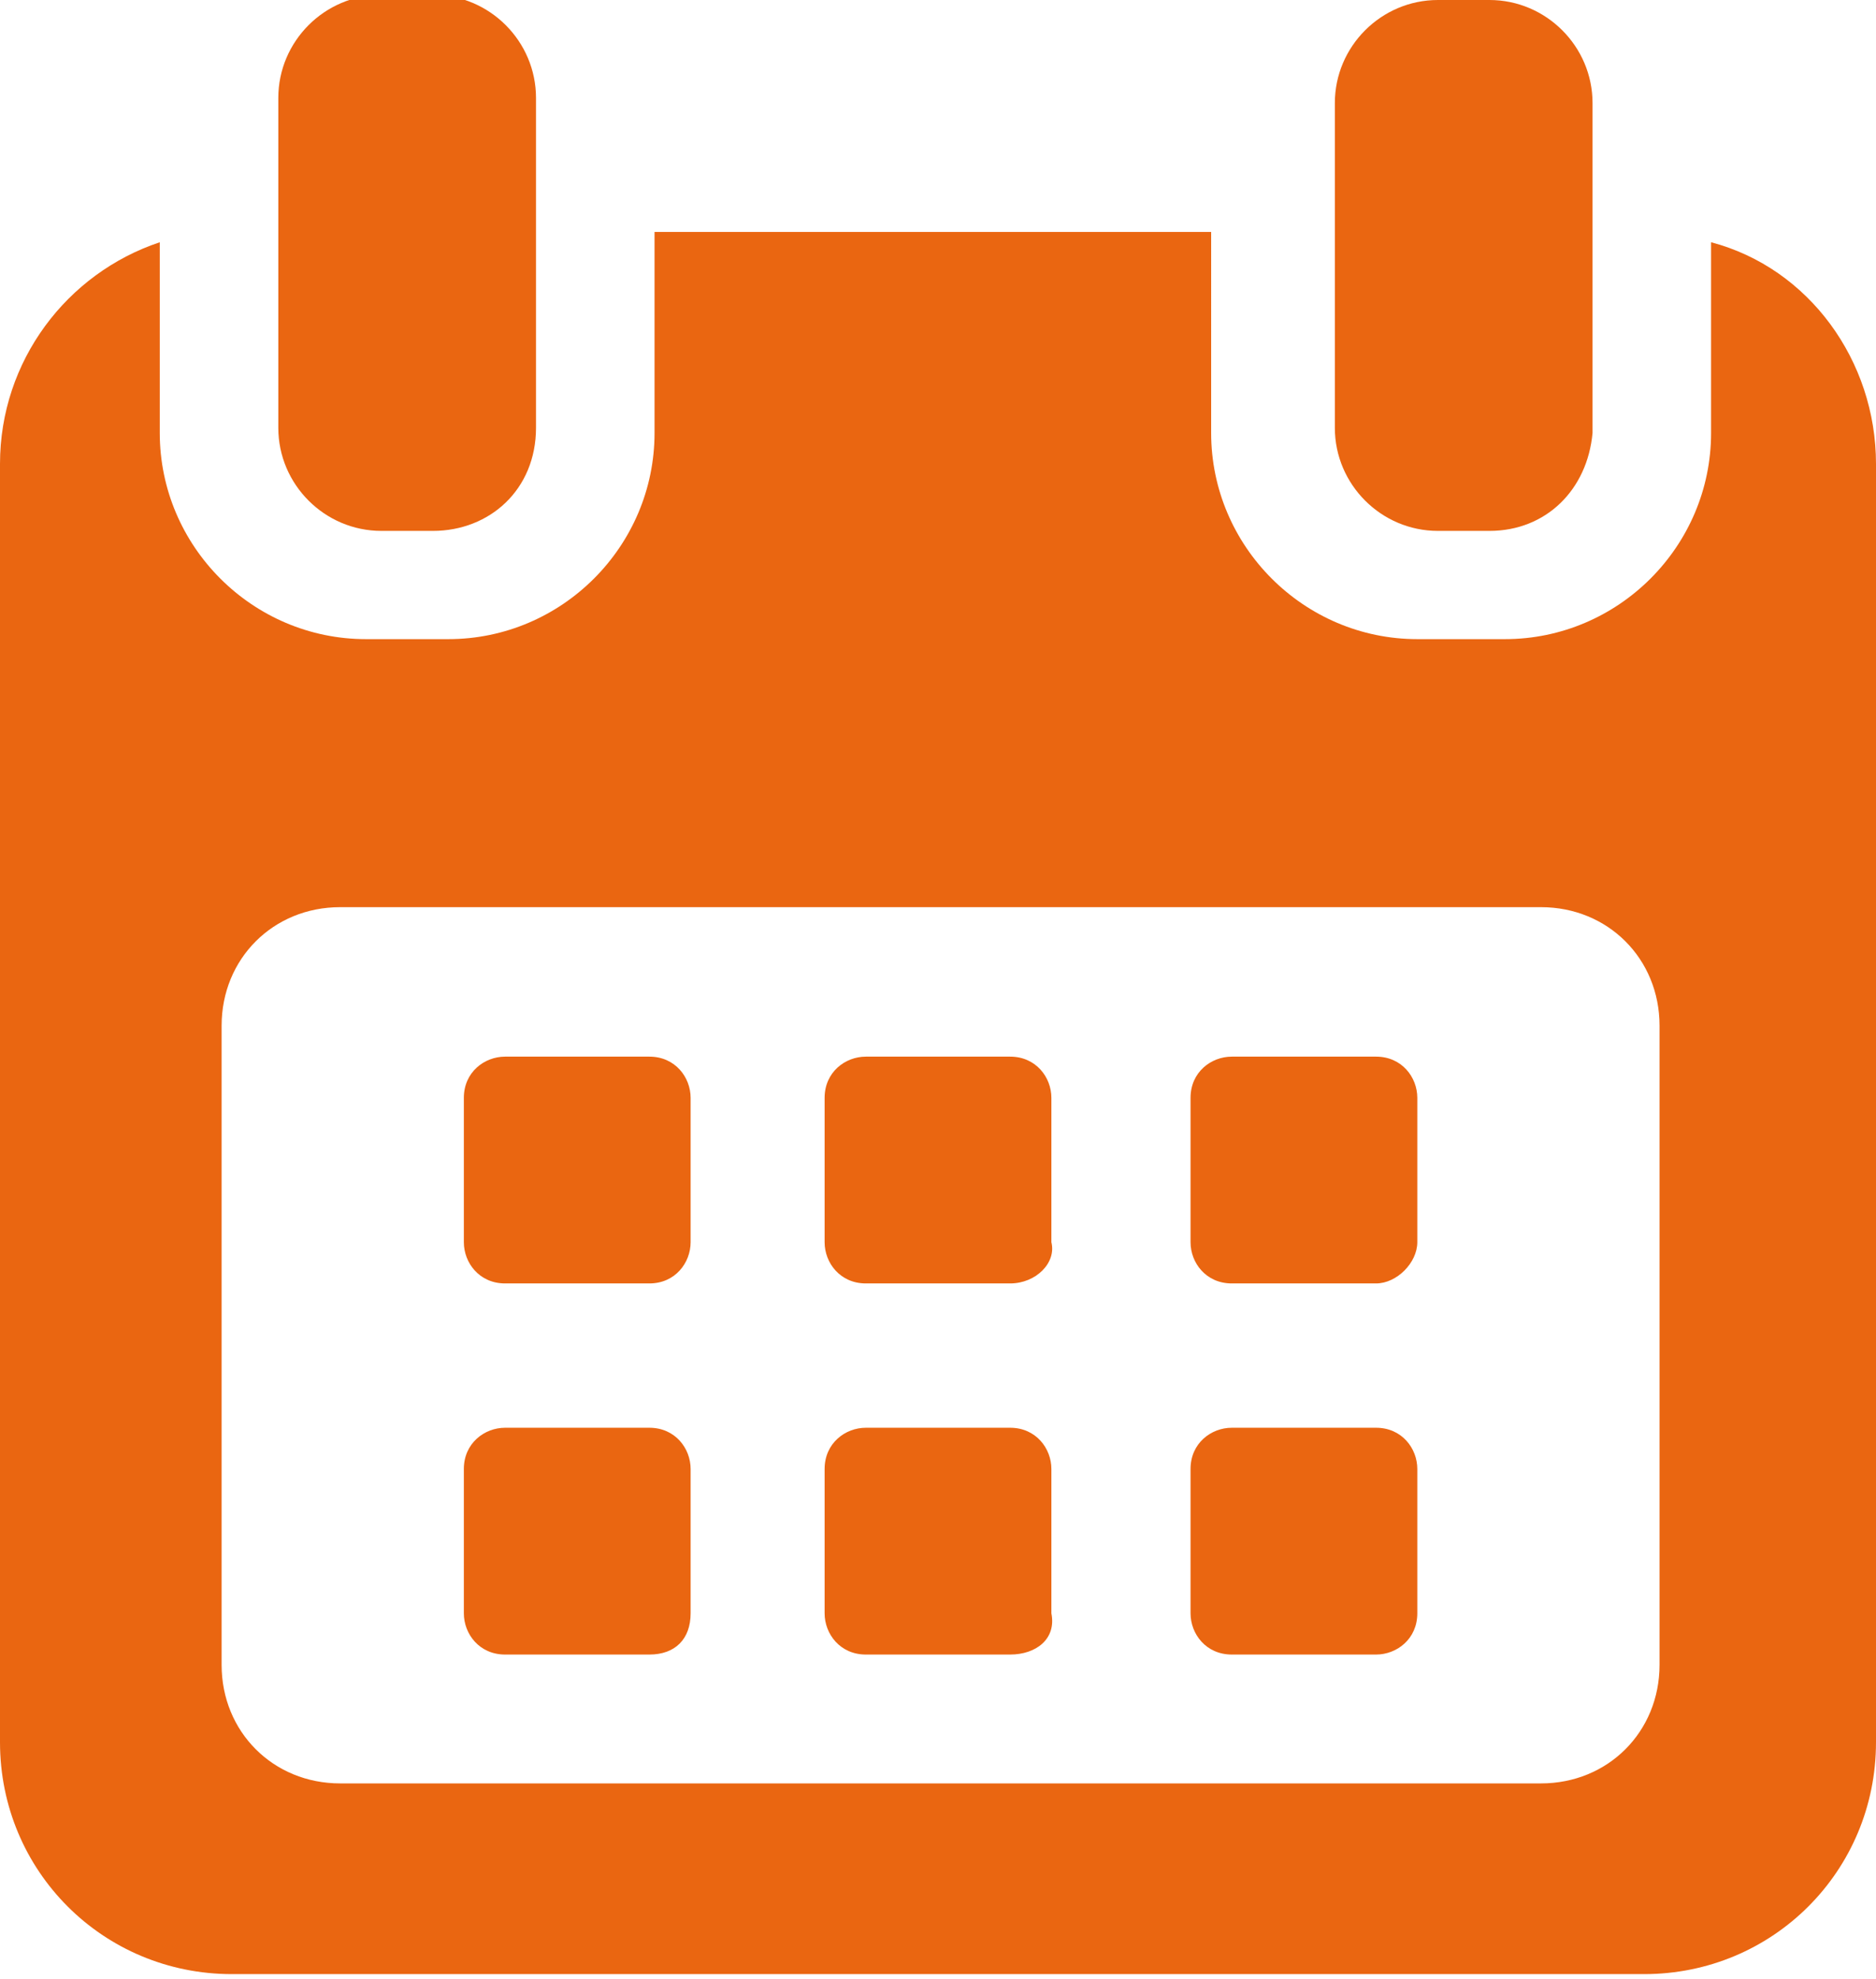 <?xml version="1.0" encoding="utf-8"?>
<!-- Generator: Adobe Illustrator 18.1.1, SVG Export Plug-In . SVG Version: 6.00 Build 0)  -->
<svg version="1.1" baseProfile="tiny" id="Laag_1" xmlns="http://www.w3.org/2000/svg" xmlns:xlink="http://www.w3.org/1999/xlink"
	 x="0px" y="0px" viewBox="0 0 36.4 38.4" xml:space="preserve">
<path fill="#EA6611" d="M12.6,24.9H9.8c-0.5,0-0.8-0.4-0.8-0.8v-2.8c0-0.5,0.4-0.8,0.8-0.8h2.8c0.5,0,0.8,0.4,0.8,0.8v2.8
	C13.4,24.5,13.1,24.9,12.6,24.9z"/>
<path fill="#EA6611" d="M19.6,24.9h-2.8c-0.5,0-0.8-0.4-0.8-0.8v-2.8c0-0.5,0.4-0.8,0.8-0.8h2.8c0.5,0,0.8,0.4,0.8,0.8v2.8
	C20.5,24.5,20.1,24.9,19.6,24.9z"/>
<path fill="#EA6611" d="M26.7,24.9h-2.8c-0.5,0-0.8-0.4-0.8-0.8v-2.8c0-0.5,0.4-0.8,0.8-0.8h2.8c0.5,0,0.8,0.4,0.8,0.8v2.8
	C27.5,24.5,27.1,24.9,26.7,24.9z"/>
<path fill="#EA6611" d="M12.6,32.1H9.8c-0.5,0-0.8-0.4-0.8-0.8v-2.8c0-0.5,0.4-0.8,0.8-0.8h2.8c0.5,0,0.8,0.4,0.8,0.8v2.8
	C13.4,31.8,13.1,32.1,12.6,32.1z"/>
<path fill="#EA6611" d="M19.6,32.1h-2.8c-0.5,0-0.8-0.4-0.8-0.8v-2.8c0-0.5,0.4-0.8,0.8-0.8h2.8c0.5,0,0.8,0.4,0.8,0.8v2.8
	C20.5,31.8,20.1,32.1,19.6,32.1z"/>
<path fill="#EA6611" d="M26.7,32.1h-2.8c-0.5,0-0.8-0.4-0.8-0.8v-2.8c0-0.5,0.4-0.8,0.8-0.8h2.8c0.5,0,0.8,0.4,0.8,0.8v2.8
	C27.5,31.8,27.1,32.1,26.7,32.1z"/>
<path fill="#EA6611" d="M33.2,4.7v3.7c0,2.2-1.8,4-4,4h-1.7c-2.2,0-4-1.8-4-4V4.5H12.7v3.9c0,2.2-1.8,4-4,4H7.1c-2.2,0-4-1.8-4-4
	V4.7C1.3,5.3,0,7,0,9v24.8c0,2.5,2,4.5,4.5,4.5h27.4c2.5,0,4.5-2,4.5-4.5V9C36.4,7,35.1,5.2,33.2,4.7z M32.2,32.3
	c0,1.3-1,2.3-2.3,2.3H6.6c-1.3,0-2.3-1-2.3-2.3V19.9c0-1.3,1-2.3,2.3-2.3h23.3c1.3,0,2.3,1,2.3,2.3V32.3z"/>
<path fill="#EA6611" d="M8.4,10.3h-1c-1.1,0-2-0.9-2-2l0-6.4c0-1.1,0.9-2,2-2l1,0c1.1,0,2,0.9,2,2v6.4C10.4,9.5,9.5,10.3,8.4,10.3z"
	/>
<path fill="#EA6611" d="M28.9,10.3h-1c-1.1,0-2-0.9-2-2V2c0-1.1,0.9-2,2-2l1,0c1.1,0,2,0.9,2,2v6.4C30.8,9.5,30,10.3,28.9,10.3z"/>
</svg>
